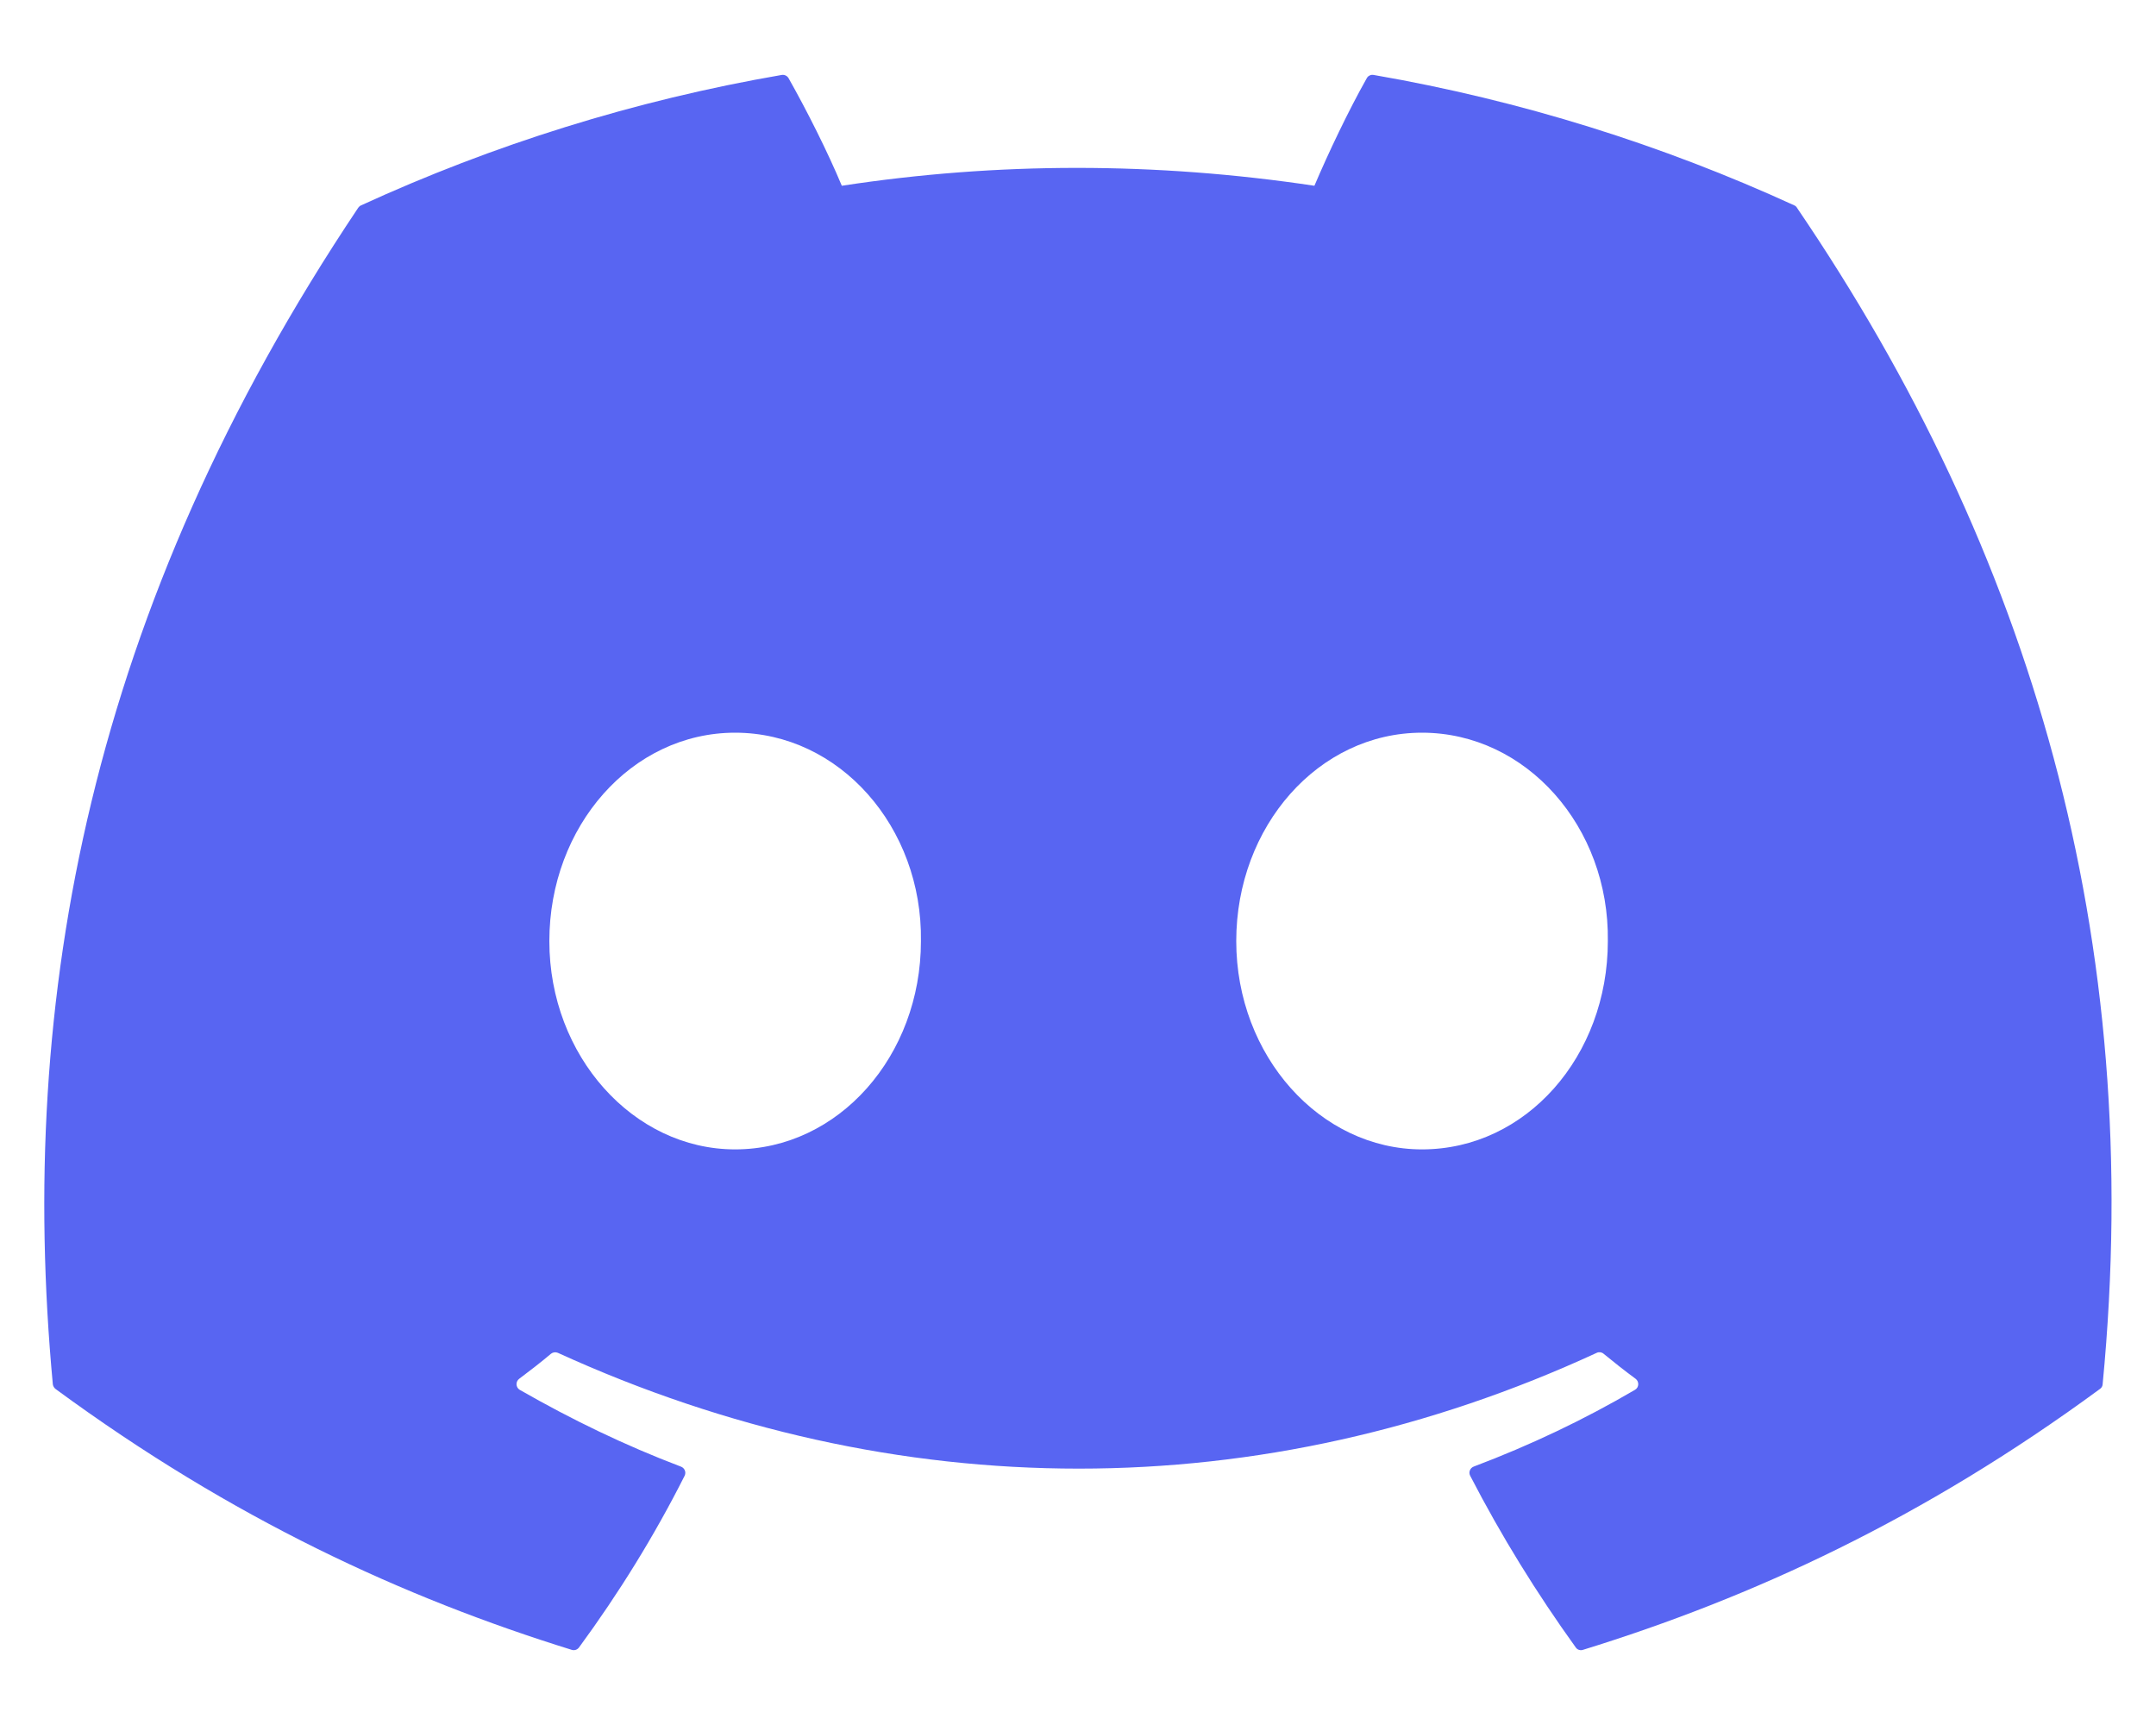 <svg width="20" height="16" viewBox="0 0 20 16" fill="none" xmlns="http://www.w3.org/2000/svg">
<path d="M16.67 1.928C18.836 5.112 19.905 8.704 19.505 12.839C19.504 12.857 19.495 12.873 19.48 12.883C17.84 14.088 16.251 14.819 14.684 15.303C14.672 15.307 14.659 15.307 14.647 15.303C14.635 15.299 14.624 15.291 14.617 15.28C14.255 14.777 13.926 14.246 13.638 13.688C13.621 13.655 13.637 13.616 13.671 13.603C14.193 13.406 14.69 13.17 15.167 12.891C15.205 12.869 15.207 12.815 15.173 12.789C15.071 12.714 14.971 12.635 14.875 12.556C14.857 12.541 14.832 12.538 14.812 12.548C11.71 13.98 8.313 13.98 5.175 12.548C5.154 12.539 5.13 12.542 5.112 12.556C5.017 12.636 4.916 12.714 4.816 12.789C4.781 12.815 4.784 12.869 4.821 12.891C5.299 13.165 5.796 13.406 6.318 13.604C6.351 13.617 6.367 13.655 6.351 13.688C6.069 14.247 5.74 14.778 5.371 15.281C5.355 15.302 5.329 15.311 5.304 15.303C3.744 14.819 2.155 14.088 0.515 12.883C0.502 12.873 0.492 12.856 0.49 12.839C0.156 9.262 0.837 5.64 3.323 1.927C3.329 1.918 3.338 1.91 3.349 1.905C4.572 1.344 5.883 0.931 7.252 0.695C7.277 0.691 7.302 0.703 7.315 0.725C7.484 1.024 7.678 1.409 7.809 1.723C9.253 1.502 10.719 1.502 12.193 1.723C12.324 1.415 12.51 1.024 12.679 0.725C12.685 0.714 12.694 0.705 12.706 0.7C12.717 0.694 12.729 0.693 12.742 0.695C14.112 0.932 15.423 1.345 16.645 1.905C16.656 1.91 16.665 1.918 16.67 1.928ZM8.543 8.729C8.558 7.671 7.787 6.796 6.819 6.796C5.859 6.796 5.096 7.664 5.096 8.729C5.096 9.794 5.875 10.661 6.819 10.661C7.779 10.661 8.543 9.794 8.543 8.729ZM14.915 8.729C14.93 7.671 14.159 6.796 13.191 6.796C12.231 6.796 11.468 7.664 11.468 8.729C11.468 9.794 12.246 10.661 13.191 10.661C14.159 10.661 14.915 9.794 14.915 8.729Z" fill="#5865F2"/>
</svg>
